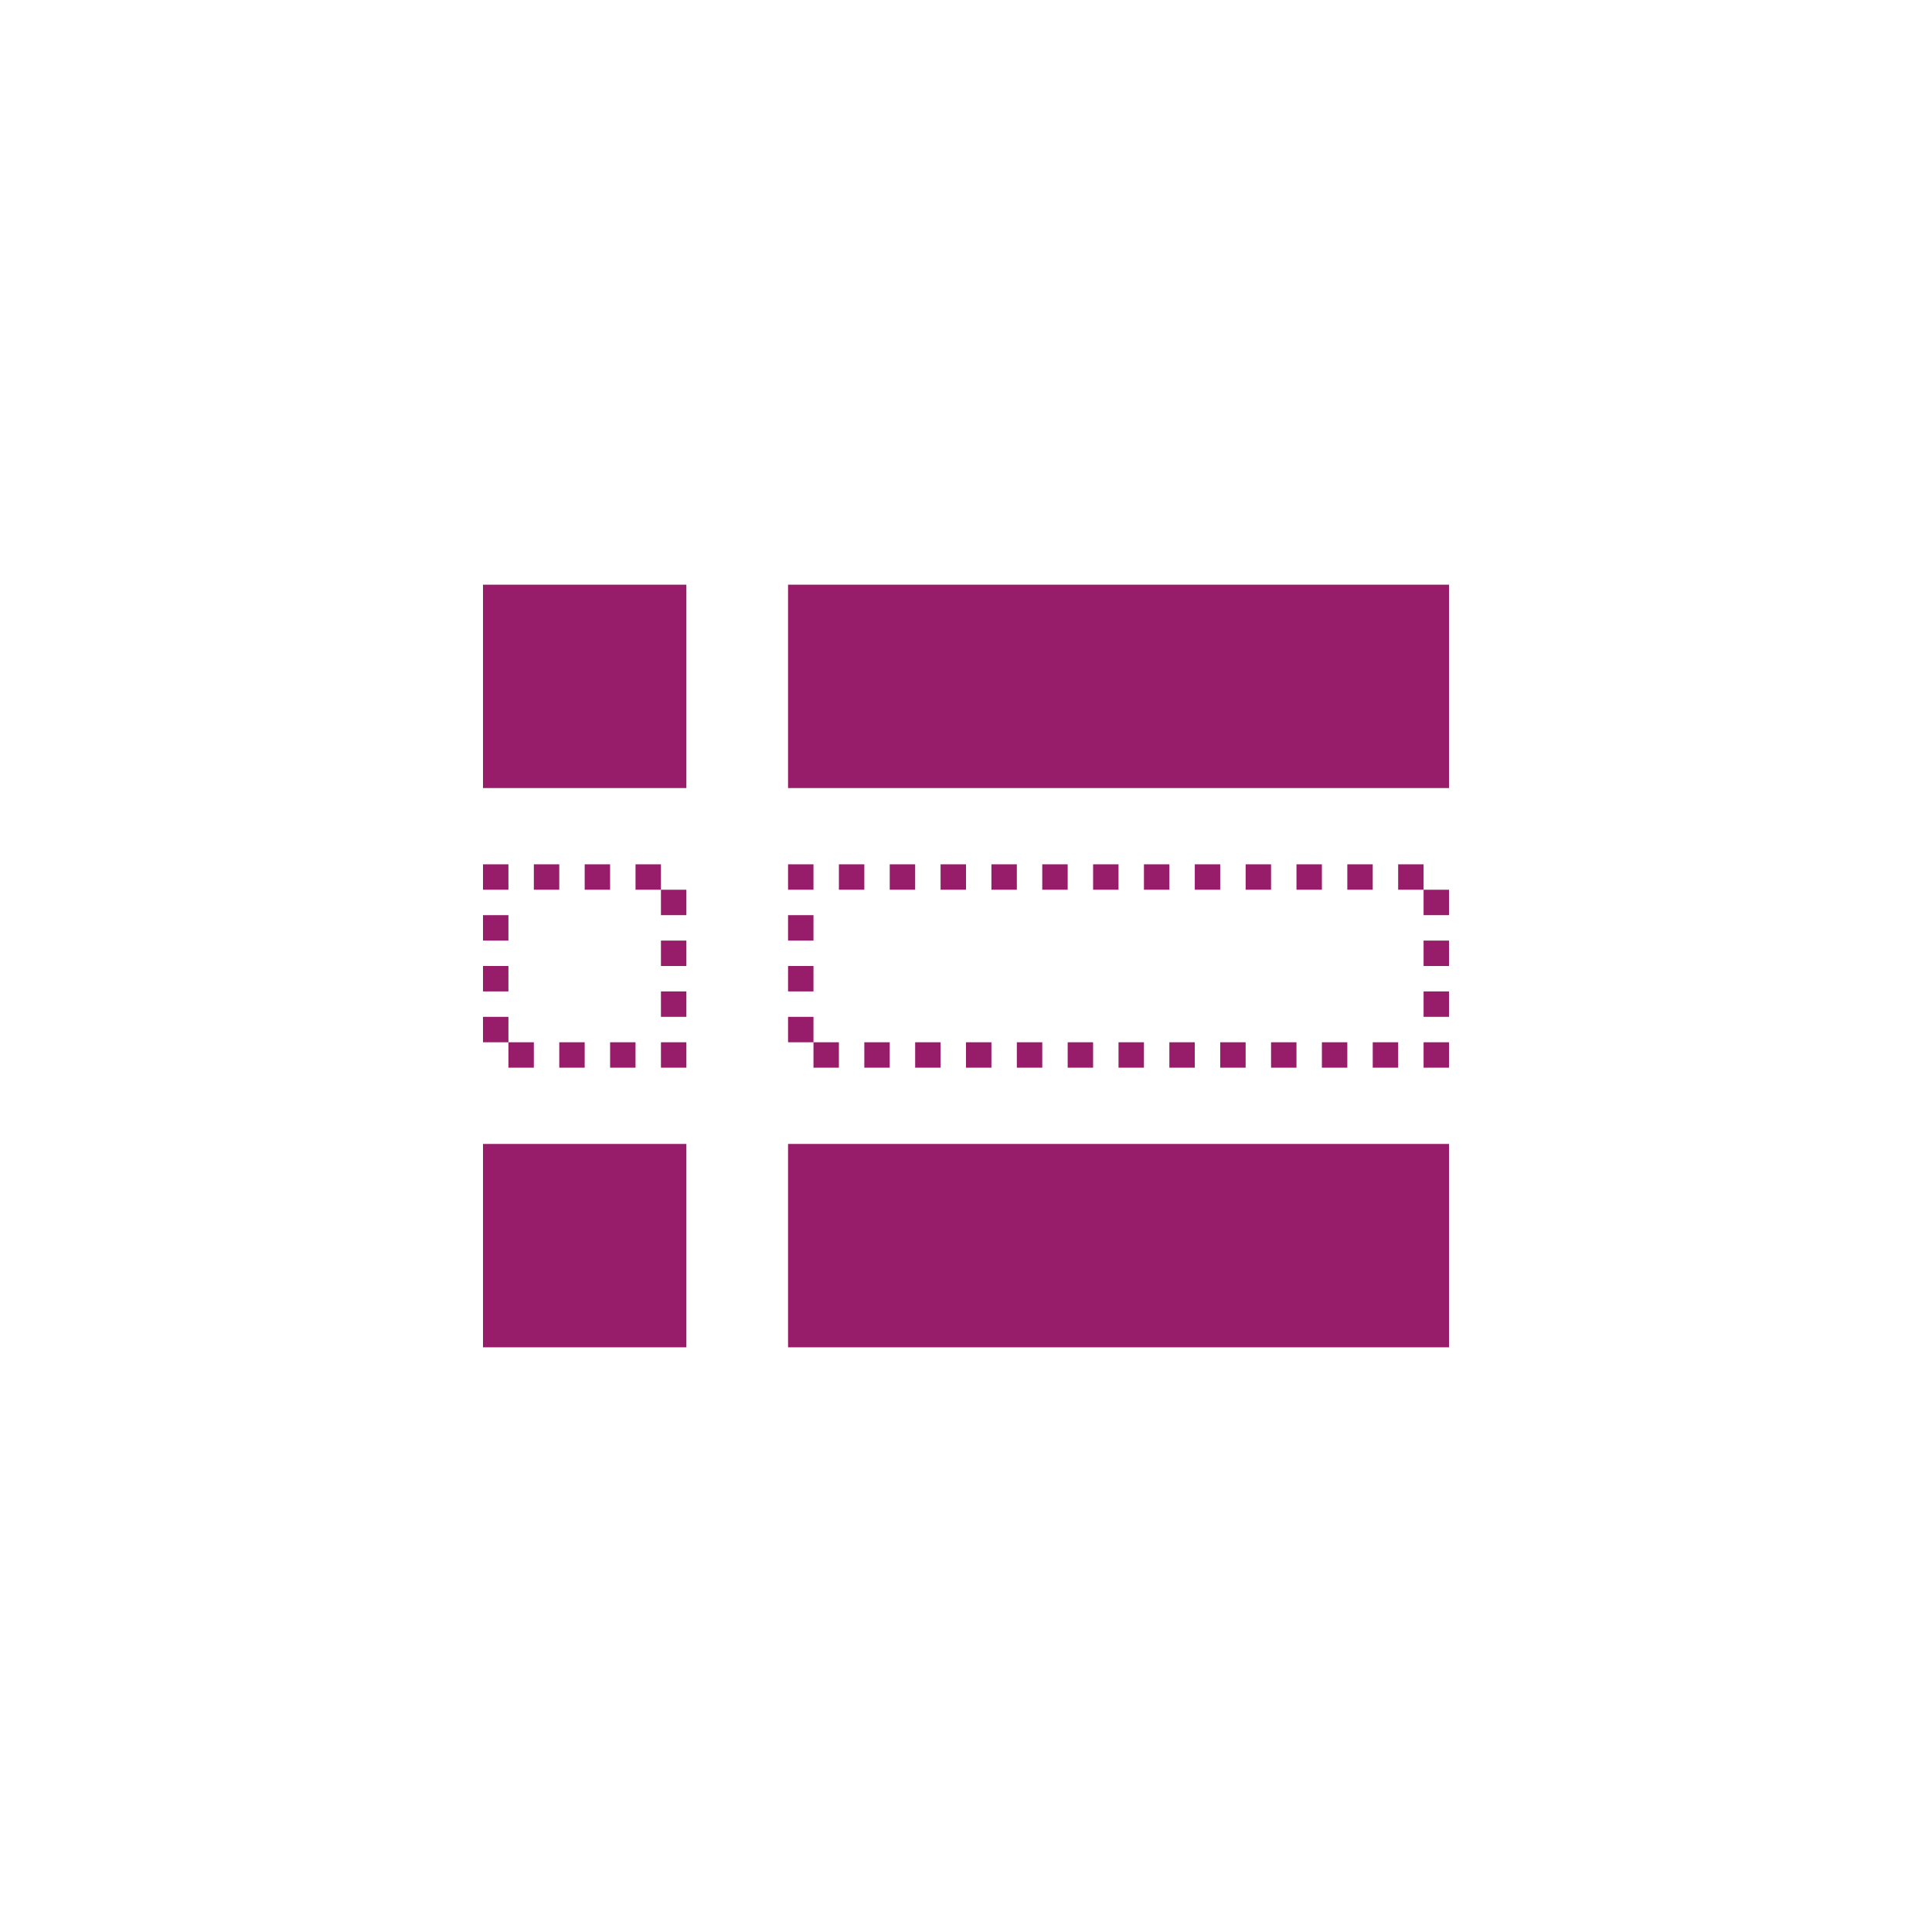 ﻿<?xml version="1.0" encoding="utf-8"?>
<!DOCTYPE svg PUBLIC "-//W3C//DTD SVG 1.1//EN" "http://www.w3.org/Graphics/SVG/1.1/DTD/svg11.dtd">
<svg xmlns="http://www.w3.org/2000/svg" xmlns:xlink="http://www.w3.org/1999/xlink" version="1.1" baseProfile="full" width="76" height="76" viewBox="0 0 76.00 76.00" enable-background="new 0 0 76.00 76.00" xml:space="preserve">
	<path fill="#971D6A" fill-opacity="1" stroke-width="0.2" stroke-linejoin="round" d="M 19,34L 20,34L 20,35L 19,35L 19,34 Z M 19,36L 20,36L 20,37L 19,37L 19,36 Z M 19,38L 20,38L 20,39L 19,39L 19,38 Z M 19,40L 20,40L 20,41L 21,41L 21,42L 20,42L 20,41L 19,41L 19,40 Z M 21,35L 21,34L 22,34L 22,35L 21,35 Z M 23,35L 23,34L 24,34L 24,35L 23,35 Z M 25,35L 25,34L 26,34L 26,35L 27,35L 27,36L 26,36L 26,35L 25,35 Z M 26,37L 27,37L 27,38L 26,38L 26,37 Z M 26,39L 27,39L 27,40L 26,40L 26,39 Z M 26,41L 27,41L 27,42L 26,42L 26,41 Z M 25,42L 24,42L 24,41L 25,41L 25,42 Z M 23,42L 22,42L 22,41L 23,41L 23,42 Z M 31,34L 32,34L 32,35L 31,35L 31,34 Z M 31,36L 32,36L 32,37L 31,37L 31,36 Z M 31,38L 32,38L 32,39L 31,39L 31,38 Z M 31,40L 32,40L 32,41L 33,41L 33,42L 32,42L 32,41L 31,41L 31,40 Z M 33,35L 33,34L 34,34L 34,35L 33,35 Z M 35,35L 35,34L 36,34L 36,35L 35,35 Z M 37,35L 37,34L 38,34L 38,35L 37,35 Z M 57,35L 57,36L 56,36L 56,35L 55,35L 55,34L 56,34L 56,35L 57,35 Z M 56,37L 57,37L 57,38L 56,38L 56,37 Z M 56,39L 57,39L 57,40L 56,40L 56,39 Z M 38,41L 39,41L 39,42L 38,42L 38,41 Z M 37,42L 36,42L 36,41L 37,41L 37,42 Z M 35,42L 34,42L 34,41L 35,41L 35,42 Z M 40,42L 40,41L 41,41L 41,42L 40,42 Z M 41,35L 41,34L 42,34L 42,35L 41,35 Z M 43,35L 43,34L 44,34L 44,35L 43,35 Z M 45,35L 45,34L 46,34L 46,35L 45,35 Z M 46,41L 47,41L 47,42L 46,42L 46,41 Z M 45,42L 44,42L 44,41L 45,41L 45,42 Z M 43,42L 42,42L 42,41L 43,41L 43,42 Z M 39,35L 39,34L 40,34L 40,35L 39,35 Z M 48,41L 49,41L 49,42L 48,42L 48,41 Z M 50,42L 50,41L 51,41L 51,42L 50,42 Z M 56,41L 57,41L 57,42L 56,42L 56,41 Z M 55,42L 54,42L 54,41L 55,41L 55,42 Z M 53,42L 52,42L 52,41L 53,41L 53,42 Z M 47,35L 47,34L 48,34L 48,35L 47,35 Z M 51,35L 51,34L 52,34L 52,35L 51,35 Z M 53,35L 53,34L 54,34L 54,35L 53,35 Z M 49,35L 49,34L 50,34L 50,35L 49,35 Z M 19,23L 27,23L 27,31L 19,31L 19,23 Z M 31,23L 57,23L 57,31L 31,31L 31,23 Z M 19,45L 27,45L 27,53L 19,53L 19,45 Z M 31,45L 57,45L 57,53L 31,53L 31,45 Z "/>
</svg>
